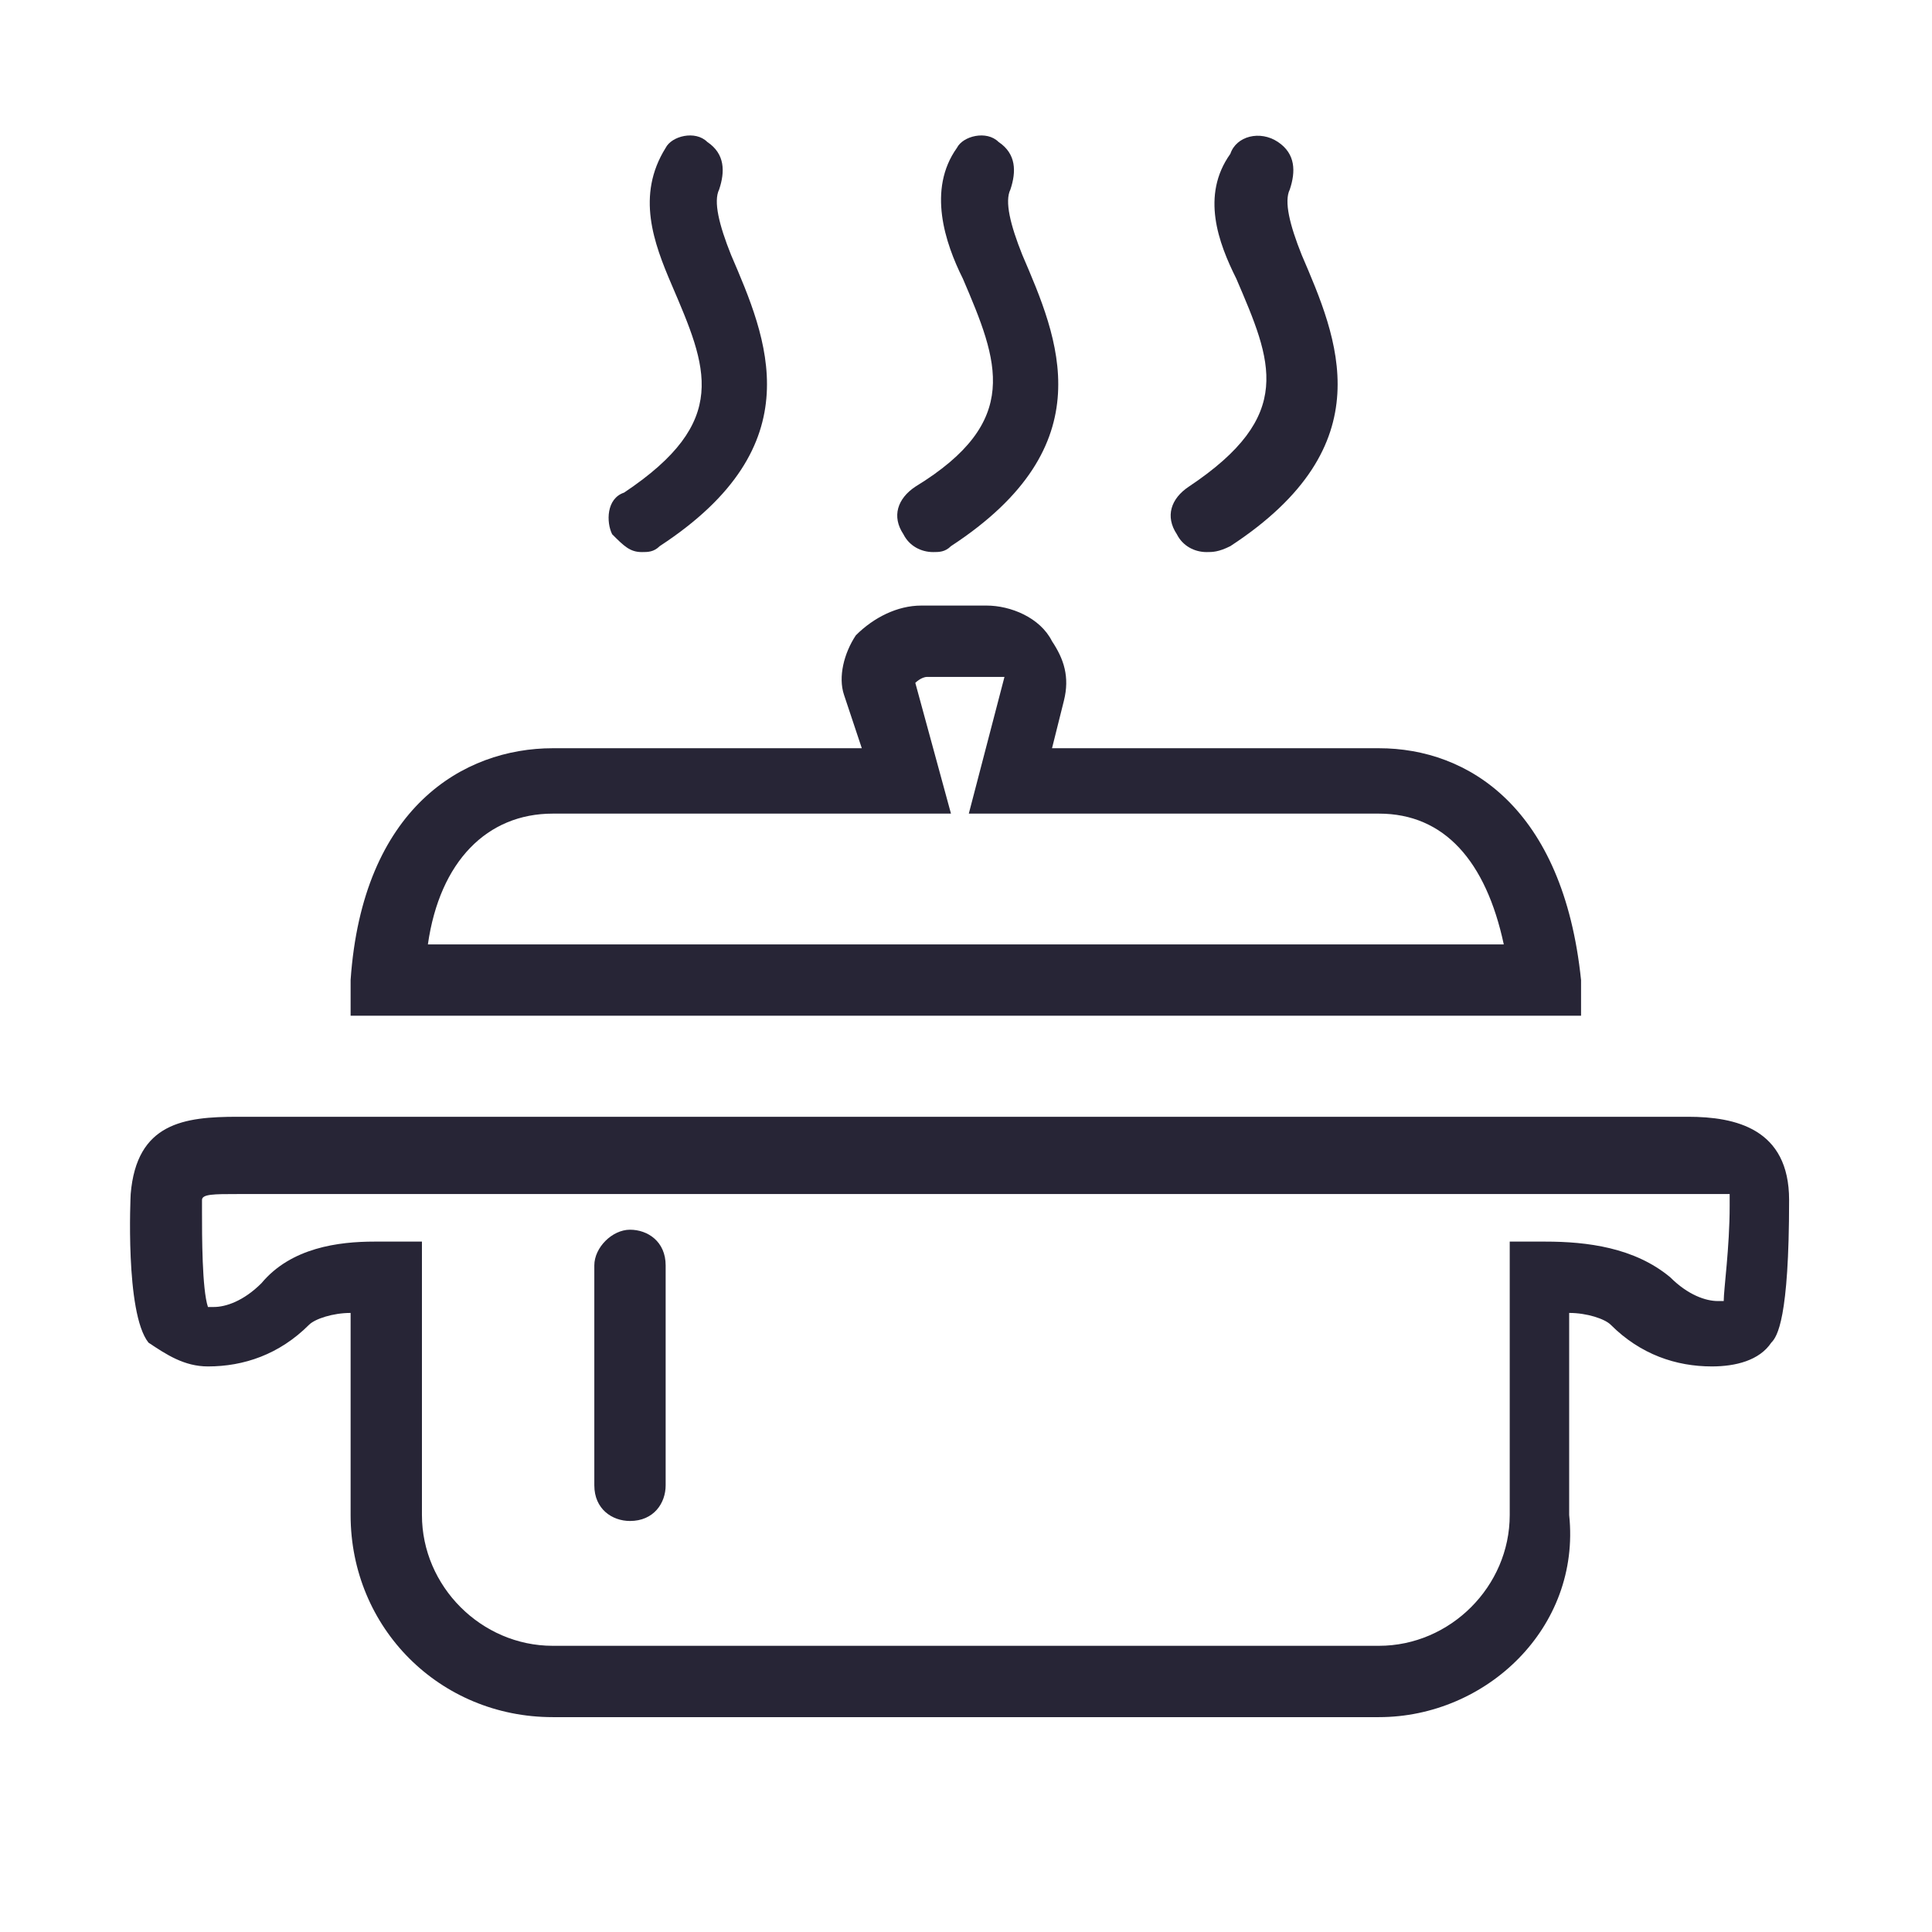 <?xml version="1.0" encoding="utf-8"?>
<!-- Generator: Adobe Illustrator 18.0.0, SVG Export Plug-In . SVG Version: 6.00 Build 0)  -->
<!DOCTYPE svg PUBLIC "-//W3C//DTD SVG 1.1//EN" "http://www.w3.org/Graphics/SVG/1.1/DTD/svg11.dtd">
<svg version="1.1" id="图形" xmlns="http://www.w3.org/2000/svg" xmlns:xlink="http://www.w3.org/1999/xlink" x="0px" y="0px"
	 viewBox="15.167 -16.333 1000.636 1000.678" enable-background="new 15.167 -16.333 1000.636 1000.678" xml:space="preserve">
<g>
	<path fill-rule="evenodd" clip-rule="evenodd" fill="#272536" d="M729.365,873.02H301.432c-58.495,0-104.675-46.18-104.675-104.674
		V663.671c-9.236,0-18.472,3.079-21.55,6.158c-15.393,15.393-33.865,21.55-52.337,21.55c-12.315,0-21.551-6.157-30.787-12.314
		c-12.315-15.394-9.236-76.967-9.236-76.967c3.079-36.944,27.708-40.022,55.416-40.022h751.192c24.629,0,52.337,6.157,52.337,43.101
		c0,61.573-6.157,70.809-9.236,73.888c-6.157,9.236-18.472,12.314-30.787,12.314c-18.471,0-36.943-6.157-52.337-21.55
		c-3.078-3.079-12.314-6.158-21.55-6.158v104.675C834.039,826.84,784.781,873.02,729.365,873.02L729.365,873.02z M209.072,626.728
		c3.079,0,3.079,0,6.157,0h18.472v141.618c0,36.944,30.787,67.73,67.731,67.73h427.933c36.944,0,67.73-30.787,67.73-67.73V626.728
		h18.472c21.551,0,46.18,3.078,64.652,18.471c9.236,9.236,18.472,12.315,24.629,12.315h3.079c0-6.157,3.078-27.708,3.078-49.258
		c0-3.079,0-6.158,0-6.158s-3.078,0-15.393,0H138.263c-12.315,0-18.472,0-18.472,3.079c0,0,0,3.079,0,6.157
		c0,12.315,0,40.023,3.079,49.259h3.079c6.157,0,15.393-3.079,24.629-12.315C165.971,629.806,190.6,626.728,209.072,626.728
		L209.072,626.728z"/>
	<path fill-rule="evenodd" clip-rule="evenodd" fill="#272536" d="M640.084,269.603c-6.158,0-12.315-3.078-15.394-9.235
		c-6.157-9.236-3.078-18.472,6.158-24.63c55.416-36.944,43.101-64.652,24.629-107.753c-9.236-18.472-18.472-43.101-3.079-64.651
		c3.079-9.236,15.394-12.315,24.63-6.158c9.236,6.158,9.236,15.393,6.157,24.63c-3.079,6.157,0,18.471,6.157,33.865
		c18.472,43.101,43.101,98.517-36.944,150.854C646.241,269.603,643.162,269.603,640.084,269.603L640.084,269.603z"/>
	<path fill-rule="evenodd" clip-rule="evenodd" fill="#272536" d="M498.466,269.603c-6.158,0-12.315-3.078-15.394-9.235
		c-6.157-9.236-3.078-18.472,6.158-24.63c55.415-33.865,43.101-64.651,24.629-107.753c-9.236-18.472-18.472-46.179-3.079-67.73
		c3.079-6.157,15.393-9.236,21.551-3.079c9.236,6.158,9.236,15.393,6.157,24.63c-3.079,6.157,0,18.471,6.157,33.865
		c18.472,43.101,43.102,98.517-36.943,150.854C504.623,269.603,501.544,269.603,498.466,269.603L498.466,269.603z"/>
	<path fill-rule="evenodd" clip-rule="evenodd" fill="#272536" d="M347.611,269.603c-6.157,0-9.236-3.078-15.393-9.235
		c-3.078-6.158-3.078-18.472,6.157-21.551c55.416-36.944,43.102-64.652,24.63-107.753c-9.236-21.551-18.472-46.18-3.079-70.809
		c3.079-6.157,15.393-9.236,21.551-3.079c9.236,6.158,9.236,15.393,6.157,24.63c-3.079,6.157,0,18.471,6.157,33.865
		c18.472,43.101,43.102,98.517-36.944,150.854C353.769,269.603,350.69,269.603,347.611,269.603L347.611,269.603z"/>
	<path fill-rule="evenodd" clip-rule="evenodd" fill="#272536" d="M322.982,639.042v113.91c0,12.315,9.236,18.472,18.472,18.472
		c12.315,0,18.472-9.236,18.472-18.472v-113.91c0-12.314-9.236-18.472-18.472-18.472
		C332.218,620.57,322.982,629.806,322.982,639.042L322.982,639.042L322.982,639.042L322.982,639.042z"/>
	<path fill-rule="evenodd" clip-rule="evenodd" fill="#272536" d="M834.039,509.739H196.757v-18.472
		c6.158-89.281,58.495-120.068,104.675-120.068h160.09l-9.236-27.708c-3.079-9.236,0-21.55,6.157-30.786
		c9.236-9.236,21.551-15.394,33.865-15.394h33.865c12.315,0,27.708,6.158,33.866,18.472c6.157,9.236,9.236,18.472,6.157,30.787
		l-6.157,24.629h169.326c46.18,0,95.438,30.787,104.674,120.068V509.739L834.039,509.739z M236.78,472.795h557.237
		c-9.236-43.101-30.787-67.731-64.652-67.731H516.937l18.472-70.809c0,0-3.078,0-6.157,0h-33.865c-3.079,0-6.157,3.079-6.157,3.079
		l18.472,67.73h-206.27C267.566,405.064,242.937,429.694,236.78,472.795L236.78,472.795z"/>
	<path fill-rule="evenodd" clip-rule="evenodd" fill="#272536" d="M301.432,386.592"/>
</g>
</svg>
